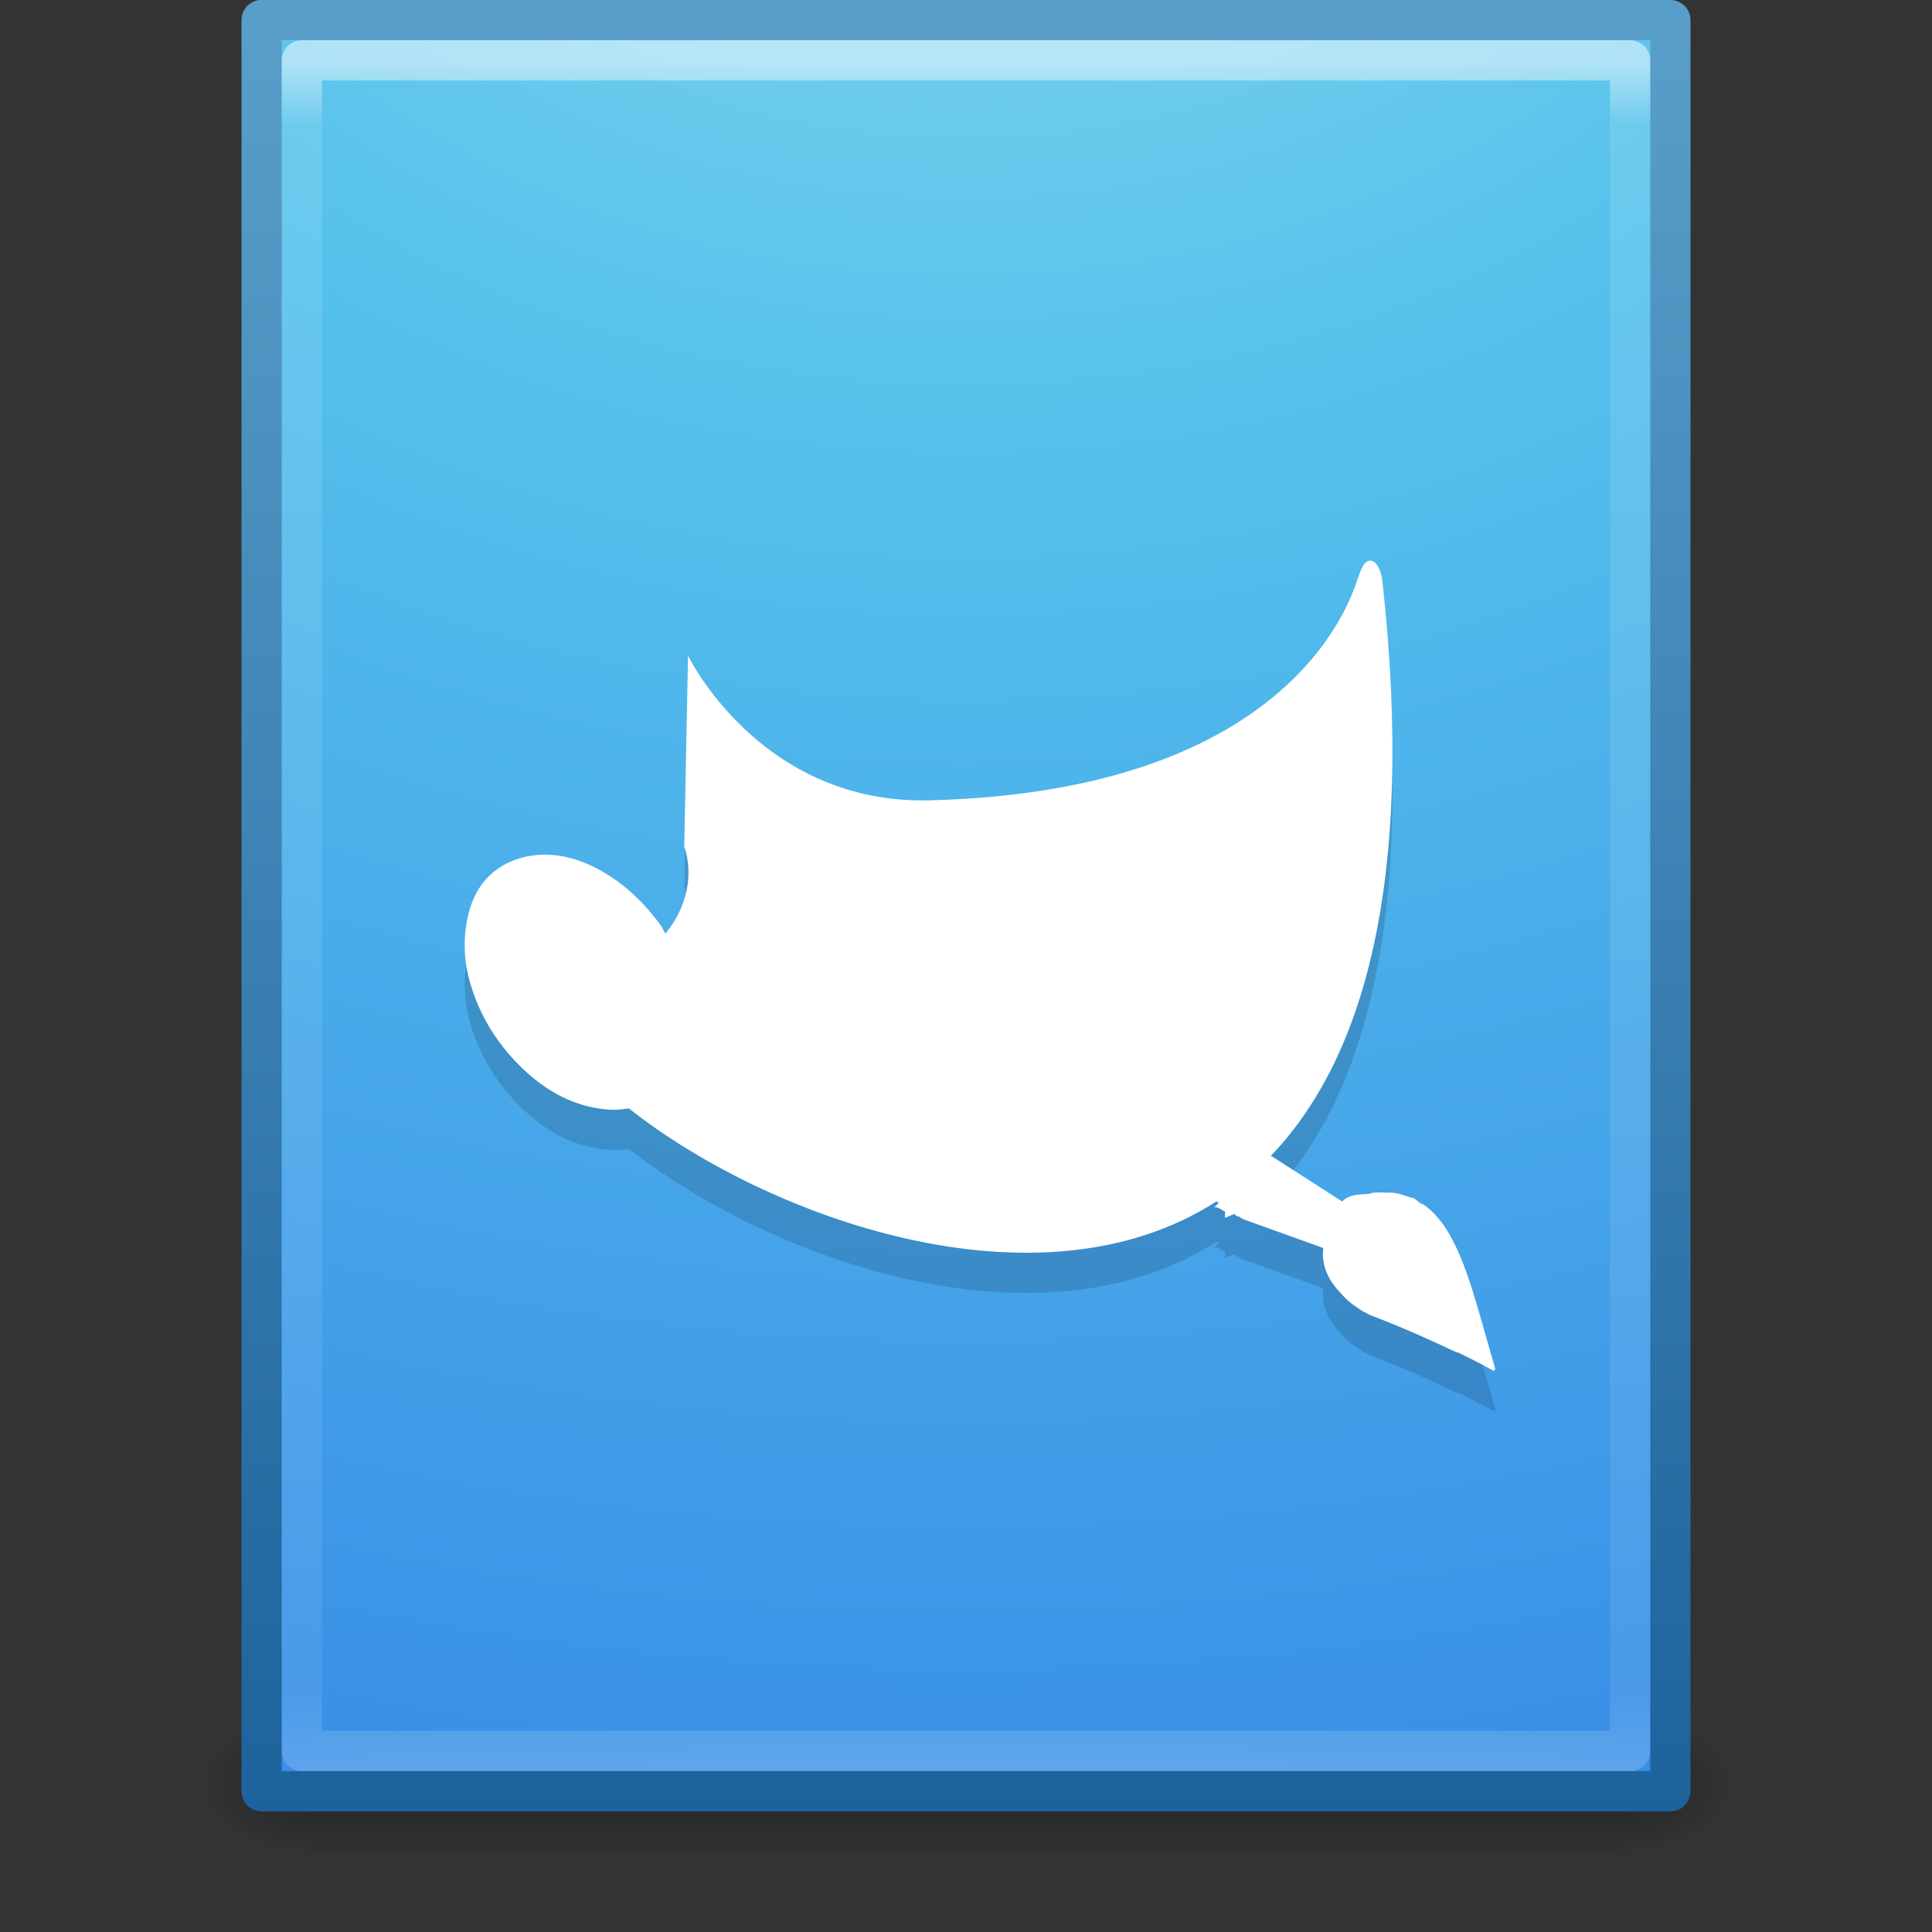 <?xml version="1.0" encoding="UTF-8" standalone="no"?>
<svg
   xmlns:dc="http://purl.org/dc/elements/1.1/"
   xmlns:cc="http://creativecommons.org/ns#"
   xmlns:rdf="http://www.w3.org/1999/02/22-rdf-syntax-ns#"
   xmlns:svg="http://www.w3.org/2000/svg"
   xmlns="http://www.w3.org/2000/svg"
   xmlns:xlink="http://www.w3.org/1999/xlink"
   version="1.1"
   width="48"
   height="48"
   id="svg4101">
  <rect width="100%" height="100%" fill="#333333" stroke="none"/>
  <defs
     id="defs4103">
    <linearGradient
       id="linearGradient3977">
      <stop
         id="stop3979"
         style="stop-color:#ffffff;stop-opacity:1"
         offset="0" />
      <stop
         id="stop3981"
         style="stop-color:#ffffff;stop-opacity:0.235"
         offset="0.036" />
      <stop
         id="stop3983"
         style="stop-color:#ffffff;stop-opacity:0.157"
         offset="0.951" />
      <stop
         id="stop3985"
         style="stop-color:#ffffff;stop-opacity:0.392"
         offset="1" />
    </linearGradient>
    <linearGradient
       id="linearGradient2867-449-88-871-390-598-476-591-434-148-57-177-8-3">
      <stop
         id="stop3750-1-0"
         style="stop-color:#90dbec;stop-opacity:1"
         offset="0" />
      <stop
         id="stop3752-3-7"
         style="stop-color:#55c1ec;stop-opacity:1"
         offset="0.262" />
      <stop
         id="stop3754-1-8"
         style="stop-color:#3689e6;stop-opacity:1"
         offset="0.705" />
      <stop
         id="stop3756-1-6"
         style="stop-color:#2b63a0;stop-opacity:1"
         offset="1" />
    </linearGradient>
    <linearGradient
       id="linearGradient3707-319-631-407-324-3-8">
      <stop
         id="stop3760-4-4"
         style="stop-color:#185f9a;stop-opacity:1"
         offset="0" />
      <stop
         id="stop3762-0-3"
         style="stop-color:#599ec9;stop-opacity:1"
         offset="1" />
    </linearGradient>
    <linearGradient
       id="linearGradient5060">
      <stop
         id="stop5062"
         style="stop-color:#000000;stop-opacity:1"
         offset="0" />
      <stop
         id="stop5064"
         style="stop-color:#000000;stop-opacity:0"
         offset="1" />
    </linearGradient>
    <linearGradient
       id="linearGradient5048">
      <stop
         id="stop5050"
         style="stop-color:#000000;stop-opacity:0"
         offset="0" />
      <stop
         id="stop5056"
         style="stop-color:#000000;stop-opacity:1"
         offset="0.5" />
      <stop
         id="stop5052"
         style="stop-color:#000000;stop-opacity:0"
         offset="1" />
    </linearGradient>
    <linearGradient
       x1="24"
       y1="5.564"
       x2="24"
       y2="43"
       id="linearGradient3017"
       xlink:href="#linearGradient3977"
       gradientUnits="userSpaceOnUse"
       gradientTransform="matrix(0.892,0,0,1.135,2.595,-4.743)" />
    <radialGradient
       cx="7.806"
       cy="9.957"
       r="12.672"
       fx="7.276"
       fy="9.957"
       id="radialGradient3020"
       xlink:href="#linearGradient2867-449-88-871-390-598-476-591-434-148-57-177-8-3"
       gradientUnits="userSpaceOnUse"
       gradientTransform="matrix(-1.6167311e-7,6.602,-8.092,-1.9817022e-7,104.564,-60.073)" />
    <linearGradient
       x1="25"
       y1="47.935"
       x2="25"
       y2="0.918"
       id="linearGradient3022"
       xlink:href="#linearGradient3707-319-631-407-324-3-8"
       gradientUnits="userSpaceOnUse"
       gradientTransform="translate(0,-4.6076e-4)" />
    <radialGradient
       cx="605.714"
       cy="486.648"
       r="117.143"
       fx="605.714"
       fy="486.648"
       id="radialGradient3025"
       xlink:href="#linearGradient5060"
       gradientUnits="userSpaceOnUse"
       gradientTransform="matrix(0.023,0,0,0.015,26.361,37.04)" />
    <radialGradient
       cx="605.714"
       cy="486.648"
       r="117.143"
       fx="605.714"
       fy="486.648"
       id="radialGradient3028"
       xlink:href="#linearGradient5060"
       gradientUnits="userSpaceOnUse"
       gradientTransform="matrix(-0.023,0,0,0.015,21.623,37.04)" />
    <linearGradient
       x1="302.857"
       y1="366.648"
       x2="302.857"
       y2="609.505"
       id="linearGradient3031"
       xlink:href="#linearGradient5048"
       gradientUnits="userSpaceOnUse"
       gradientTransform="matrix(0.067,0,0,0.015,-0.341,37.04)" />
  </defs>
  <rect
     width="32.508"
     height="3.57"
     x="7.738"
     y="42.43"
     id="rect2879"
     style="opacity:0.3;fill:url(#linearGradient3031);fill-opacity:1;fill-rule:nonzero;stroke:none;stroke-width:1;marker:none;visibility:visible;display:inline;overflow:visible" />
  <path
     d="m 7.738,42.43 c 0,0 0,3.57 0,3.57 -1.187,0.007 -2.868,-0.8 -2.868,-1.785 0,-0.985 1.324,-1.785 2.868,-1.785 z"
     id="path2881"
     style="opacity:0.3;fill:url(#radialGradient3028);fill-opacity:1;fill-rule:nonzero;stroke:none;stroke-width:1;marker:none;visibility:visible;display:inline;overflow:visible" />
  <path
     d="m 40.246,42.43 c 0,0 0,3.57 0,3.57 1.187,0.007 2.868,-0.8 2.868,-1.785 0,-0.985 -1.324,-1.785 -2.868,-1.785 z"
     id="path2883"
     style="opacity:0.3;fill:url(#radialGradient3025);fill-opacity:1;fill-rule:nonzero;stroke:none;stroke-width:1;marker:none;visibility:visible;display:inline;overflow:visible" />
  <path
     d="m 6.5,0.497 c 8.02,0 35,0.003 35,0.003 l 4.2e-5,44.003 c 0,0 -23.333,0 -35,0 0,-14.669 0,-29.337 0,-44.006 z"
     id="path4160"
     style="color:#000000;fill:url(#radialGradient3020);fill-opacity:1;fill-rule:nonzero;stroke:url(#linearGradient3022);stroke-width:1;stroke-linecap:butt;stroke-linejoin:round;stroke-miterlimit:4;stroke-opacity:1;stroke-dasharray:none;stroke-dashoffset:0;marker:none;visibility:visible;display:inline;overflow:visible;enable-background:accumulate" />
  <path
     d="m 40.5,43.5 -33,0 0,-42 33,0 z"
     id="rect6741-1"
     style="opacity:0.5;fill:none;stroke:url(#linearGradient3017);stroke-width:1;stroke-linecap:round;stroke-linejoin:round;stroke-miterlimit:4;stroke-opacity:1;stroke-dasharray:none;stroke-dashoffset:0" />
  <path
     d="m 33.969,14.946 c -0.096,0.047 -0.167,0.22 -0.25,0.469 -0.222,0.663 -1.796,5.248 -10.625,5.469 -4.213,0.105 -6,-3.594 -6,-3.594 L 17,22.04 c 0,0 0.434,1.05 -0.469,2.156 -0.049,-0.077 -0.071,-0.144 -0.125,-0.219 -0.325,-0.449 -0.72,-0.843 -1.125,-1.125 -0.466,-0.324 -0.928,-0.524 -1.406,-0.594 -0.551,-0.081 -1.108,0.039 -1.531,0.344 -0.424,0.305 -0.653,0.764 -0.75,1.312 -0.084,0.475 -0.067,0.988 0.094,1.531 0.14,0.473 0.363,0.957 0.688,1.406 0.343,0.475 0.772,0.894 1.219,1.188 0.504,0.331 1.039,0.501 1.562,0.531 0.162,0.009 0.32,-0.009 0.469,-0.031 3.39,2.683 10.134,5.175 14.594,2.312 0.022,0.007 0.041,0.023 0.062,0.031 l -0.125,0.125 c 0.086,-0.054 0.185,0.06 0.281,0.094 0.002,0.046 -0.012,0.116 0,0.156 l 0.219,-0.094 c 0.037,0.012 0.055,0.051 0.094,0.062 0.008,0.002 0.023,-0.002 0.031,0 l 0.094,0.062 2,0.719 c -0.05,0.421 0.117,0.8 0.438,1.125 0.061,0.075 0.142,0.153 0.219,0.219 0.041,0.03 0.081,0.066 0.125,0.094 0.127,0.091 0.273,0.187 0.438,0.25 0.788,0.301 1.53,0.638 2.094,0.906 0.007,0.004 0.024,-0.004 0.031,0 0.538,0.257 0.906,0.469 0.906,0.469 -0.006,-0.02 0.006,-0.042 0,-0.062 0.001,6.12e-4 0.031,0.031 0.031,0.031 -0.471,-1.6 -0.773,-2.977 -1.406,-3.75 -0.12,-0.149 -0.257,-0.274 -0.406,-0.375 -0.007,-0.005 -0.024,0.004 -0.031,0 -0.071,-0.047 -0.14,-0.121 -0.219,-0.156 -0.01,-0.004 -0.021,0.004 -0.031,0 -0.029,-0.012 -0.063,-0.021 -0.094,-0.031 -0.121,-0.039 -0.235,-0.082 -0.375,-0.094 -0.042,-0.005 -0.081,0.002 -0.125,0 -0.11,-0.006 -0.221,-0.011 -0.344,0 -0.048,0.004 -0.08,0.023 -0.125,0.031 -0.257,0.012 -0.493,0.017 -0.656,0.188 l -1.75,-1.125 -0.031,0 c 2.293,-2.382 3.609,-6.778 2.781,-14.281 -0.049,-0.383 -0.215,-0.579 -0.375,-0.5 z"
     id="path4323-7"
     style="opacity:0.3;color:#000000;fill:#10283f;fill-opacity:0.631;fill-rule:nonzero;stroke:none;stroke-width:0.687;marker:none;visibility:visible;display:inline;overflow:visible;enable-background:accumulate" />
  <path
     d="m 33.969,13.946 c -0.096,0.047 -0.167,0.22 -0.25,0.469 -0.222,0.663 -1.796,5.248 -10.625,5.469 -4.213,0.105 -6,-3.594 -6,-3.594 L 17,21.04 c 0,0 0.434,1.05 -0.469,2.156 -0.049,-0.077 -0.071,-0.144 -0.125,-0.219 -0.325,-0.449 -0.72,-0.843 -1.125,-1.125 -0.466,-0.324 -0.928,-0.524 -1.406,-0.594 -0.551,-0.081 -1.108,0.039 -1.531,0.344 -0.424,0.305 -0.653,0.764 -0.75,1.312 -0.084,0.475 -0.067,0.988 0.094,1.531 0.14,0.473 0.363,0.957 0.688,1.406 0.343,0.475 0.772,0.894 1.219,1.188 0.504,0.331 1.039,0.501 1.562,0.531 0.162,0.009 0.32,-0.009 0.469,-0.031 3.39,2.683 10.134,5.175 14.594,2.312 0.022,0.007 0.041,0.023 0.062,0.031 l -0.125,0.125 c 0.086,-0.054 0.185,0.06 0.281,0.094 0.002,0.046 -0.012,0.116 0,0.156 l 0.219,-0.094 c 0.037,0.012 0.055,0.051 0.094,0.062 0.008,0.002 0.023,-0.002 0.031,0 l 0.094,0.062 2,0.719 c -0.05,0.421 0.117,0.8 0.438,1.125 0.061,0.075 0.142,0.153 0.219,0.219 0.041,0.03 0.081,0.066 0.125,0.094 0.127,0.091 0.273,0.187 0.438,0.25 0.788,0.301 1.53,0.638 2.094,0.906 0.007,0.004 0.024,-0.004 0.031,0 0.538,0.257 0.906,0.469 0.906,0.469 -0.006,-0.02 0.006,-0.042 0,-0.062 0.001,6.12e-4 0.031,0.031 0.031,0.031 -0.471,-1.6 -0.773,-2.977 -1.406,-3.75 -0.12,-0.149 -0.257,-0.274 -0.406,-0.375 -0.007,-0.005 -0.024,0.004 -0.031,0 -0.071,-0.047 -0.14,-0.121 -0.219,-0.156 -0.01,-0.004 -0.021,0.004 -0.031,0 -0.029,-0.012 -0.063,-0.021 -0.094,-0.031 -0.121,-0.039 -0.235,-0.082 -0.375,-0.094 -0.042,-0.005 -0.081,0.002 -0.125,0 -0.11,-0.006 -0.221,-0.011 -0.344,0 -0.048,0.004 -0.08,0.023 -0.125,0.031 -0.257,0.012 -0.493,0.017 -0.656,0.188 l -1.75,-1.125 -0.031,0 c 2.293,-2.382 3.609,-6.778 2.781,-14.281 -0.049,-0.383 -0.215,-0.579 -0.375,-0.5 z"
     id="path4323"
     style="color:#000000;fill:#ffffff;fill-opacity:1;fill-rule:nonzero;stroke:none;stroke-width:0.687;marker:none;visibility:visible;display:inline;overflow:visible;enable-background:accumulate" />
</svg>
